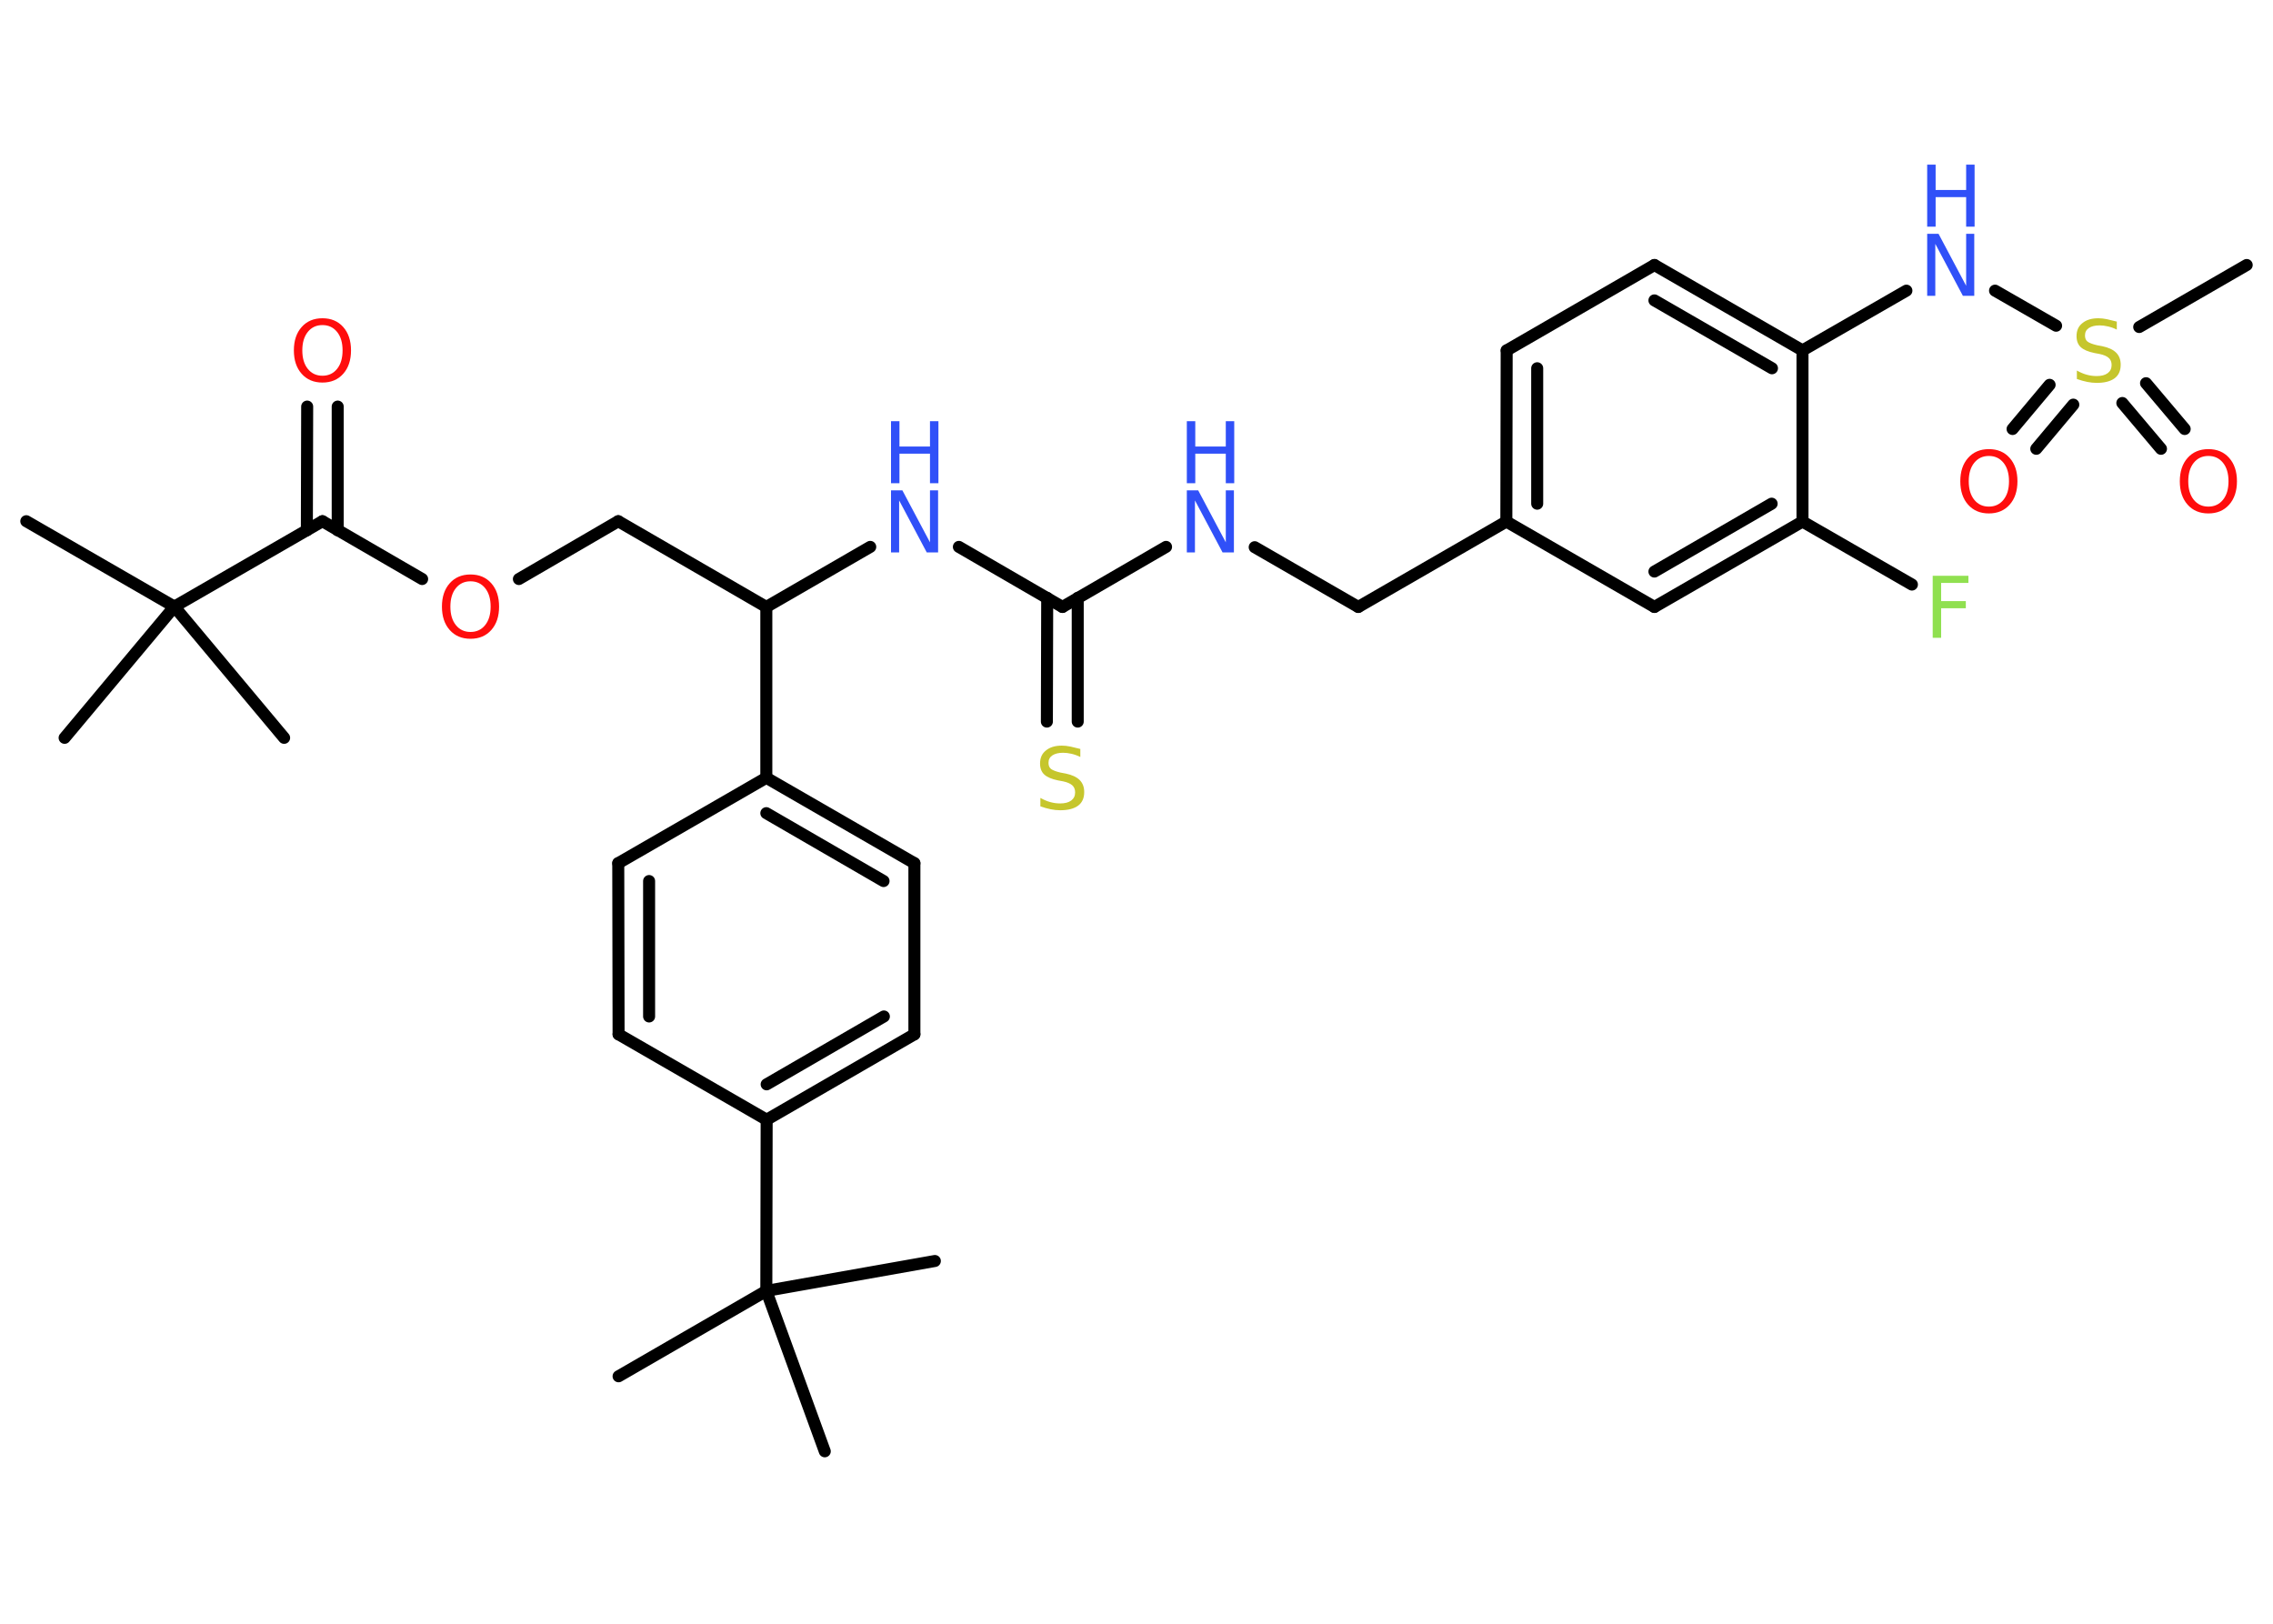 <?xml version='1.0' encoding='UTF-8'?>
<!DOCTYPE svg PUBLIC "-//W3C//DTD SVG 1.1//EN" "http://www.w3.org/Graphics/SVG/1.1/DTD/svg11.dtd">
<svg version='1.2' xmlns='http://www.w3.org/2000/svg' xmlns:xlink='http://www.w3.org/1999/xlink' width='70.0mm' height='50.0mm' viewBox='0 0 70.0 50.0'>
  <desc>Generated by the Chemistry Development Kit (http://github.com/cdk)</desc>
  <g stroke-linecap='round' stroke-linejoin='round' stroke='#000000' stroke-width='.37' fill='#3050F8'>
    <rect x='.0' y='.0' width='70.0' height='50.0' fill='#FFFFFF' stroke='none'/>
    <g id='mol1' class='mol'>
      <line id='mol1bnd1' class='bond' x1='.81' y1='16.05' x2='5.37' y2='18.68'/>
      <line id='mol1bnd2' class='bond' x1='5.37' y1='18.68' x2='1.99' y2='22.72'/>
      <line id='mol1bnd3' class='bond' x1='5.37' y1='18.68' x2='8.75' y2='22.72'/>
      <line id='mol1bnd4' class='bond' x1='5.37' y1='18.68' x2='9.93' y2='16.05'/>
      <g id='mol1bnd5' class='bond'>
        <line x1='9.45' y1='16.33' x2='9.46' y2='12.52'/>
        <line x1='10.4' y1='16.33' x2='10.4' y2='12.52'/>
      </g>
      <line id='mol1bnd6' class='bond' x1='9.93' y1='16.05' x2='13.0' y2='17.83'/>
      <line id='mol1bnd7' class='bond' x1='15.98' y1='17.83' x2='19.04' y2='16.05'/>
      <line id='mol1bnd8' class='bond' x1='19.04' y1='16.05' x2='23.6' y2='18.69'/>
      <line id='mol1bnd9' class='bond' x1='23.6' y1='18.69' x2='26.8' y2='16.84'/>
      <line id='mol1bnd10' class='bond' x1='29.53' y1='16.84' x2='32.72' y2='18.69'/>
      <g id='mol1bnd11' class='bond'>
        <line x1='33.19' y1='18.41' x2='33.19' y2='22.22'/>
        <line x1='32.25' y1='18.41' x2='32.24' y2='22.22'/>
      </g>
      <line id='mol1bnd12' class='bond' x1='32.72' y1='18.69' x2='35.91' y2='16.84'/>
      <line id='mol1bnd13' class='bond' x1='38.64' y1='16.85' x2='41.83' y2='18.69'/>
      <line id='mol1bnd14' class='bond' x1='41.83' y1='18.69' x2='46.39' y2='16.06'/>
      <g id='mol1bnd15' class='bond'>
        <line x1='46.4' y1='10.79' x2='46.39' y2='16.06'/>
        <line x1='47.34' y1='11.34' x2='47.34' y2='15.51'/>
      </g>
      <line id='mol1bnd16' class='bond' x1='46.4' y1='10.79' x2='50.95' y2='8.16'/>
      <g id='mol1bnd17' class='bond'>
        <line x1='55.51' y1='10.79' x2='50.95' y2='8.16'/>
        <line x1='54.57' y1='11.34' x2='50.95' y2='9.25'/>
      </g>
      <line id='mol1bnd18' class='bond' x1='55.51' y1='10.79' x2='58.71' y2='8.95'/>
      <line id='mol1bnd19' class='bond' x1='61.44' y1='8.95' x2='63.32' y2='10.03'/>
      <line id='mol1bnd20' class='bond' x1='65.88' y1='10.07' x2='69.19' y2='8.16'/>
      <g id='mol1bnd21' class='bond'>
        <line x1='63.85' y1='12.46' x2='62.71' y2='13.82'/>
        <line x1='63.12' y1='11.85' x2='61.98' y2='13.21'/>
      </g>
      <g id='mol1bnd22' class='bond'>
        <line x1='66.09' y1='11.8' x2='67.28' y2='13.21'/>
        <line x1='65.36' y1='12.41' x2='66.55' y2='13.82'/>
      </g>
      <line id='mol1bnd23' class='bond' x1='55.51' y1='10.79' x2='55.51' y2='16.06'/>
      <line id='mol1bnd24' class='bond' x1='55.51' y1='16.06' x2='58.88' y2='18.0'/>
      <g id='mol1bnd25' class='bond'>
        <line x1='50.95' y1='18.69' x2='55.51' y2='16.06'/>
        <line x1='50.95' y1='17.6' x2='54.56' y2='15.51'/>
      </g>
      <line id='mol1bnd26' class='bond' x1='46.39' y1='16.06' x2='50.95' y2='18.69'/>
      <line id='mol1bnd27' class='bond' x1='23.6' y1='18.69' x2='23.6' y2='23.95'/>
      <g id='mol1bnd28' class='bond'>
        <line x1='28.16' y1='26.58' x2='23.6' y2='23.95'/>
        <line x1='27.21' y1='27.13' x2='23.6' y2='25.04'/>
      </g>
      <line id='mol1bnd29' class='bond' x1='28.16' y1='26.58' x2='28.16' y2='31.85'/>
      <g id='mol1bnd30' class='bond'>
        <line x1='23.61' y1='34.48' x2='28.16' y2='31.85'/>
        <line x1='23.61' y1='33.39' x2='27.22' y2='31.3'/>
      </g>
      <line id='mol1bnd31' class='bond' x1='23.61' y1='34.48' x2='23.6' y2='39.75'/>
      <line id='mol1bnd32' class='bond' x1='23.6' y1='39.75' x2='19.05' y2='42.38'/>
      <line id='mol1bnd33' class='bond' x1='23.6' y1='39.75' x2='25.4' y2='44.69'/>
      <line id='mol1bnd34' class='bond' x1='23.6' y1='39.75' x2='28.79' y2='38.83'/>
      <line id='mol1bnd35' class='bond' x1='23.61' y1='34.48' x2='19.05' y2='31.85'/>
      <g id='mol1bnd36' class='bond'>
        <line x1='19.04' y1='26.58' x2='19.05' y2='31.85'/>
        <line x1='19.99' y1='27.13' x2='19.99' y2='31.3'/>
      </g>
      <line id='mol1bnd37' class='bond' x1='23.6' y1='23.95' x2='19.04' y2='26.58'/>
      <path id='mol1atm6' class='atom' d='M9.93 10.01q-.28 .0 -.45 .21q-.17 .21 -.17 .57q.0 .36 .17 .57q.17 .21 .45 .21q.28 .0 .45 -.21q.17 -.21 .17 -.57q.0 -.36 -.17 -.57q-.17 -.21 -.45 -.21zM9.93 9.8q.4 .0 .64 .27q.24 .27 .24 .72q.0 .45 -.24 .72q-.24 .27 -.64 .27q-.4 .0 -.64 -.27q-.24 -.27 -.24 -.72q.0 -.45 .24 -.72q.24 -.27 .64 -.27z' stroke='none' fill='#FF0D0D'/>
      <path id='mol1atm7' class='atom' d='M14.49 17.9q-.28 .0 -.45 .21q-.17 .21 -.17 .57q.0 .36 .17 .57q.17 .21 .45 .21q.28 .0 .45 -.21q.17 -.21 .17 -.57q.0 -.36 -.17 -.57q-.17 -.21 -.45 -.21zM14.49 17.69q.4 .0 .64 .27q.24 .27 .24 .72q.0 .45 -.24 .72q-.24 .27 -.64 .27q-.4 .0 -.64 -.27q-.24 -.27 -.24 -.72q.0 -.45 .24 -.72q.24 -.27 .64 -.27z' stroke='none' fill='#FF0D0D'/>
      <g id='mol1atm10' class='atom'>
        <path d='M27.44 15.1h.35l.85 1.6v-1.6h.25v1.91h-.35l-.85 -1.6v1.6h-.25v-1.91z' stroke='none'/>
        <path d='M27.44 12.97h.26v.78h.94v-.78h.26v1.91h-.26v-.91h-.94v.91h-.26v-1.91z' stroke='none'/>
      </g>
      <path id='mol1atm12' class='atom' d='M33.27 23.06v.25q-.14 -.07 -.28 -.1q-.13 -.03 -.25 -.03q-.21 .0 -.33 .08q-.12 .08 -.12 .23q.0 .13 .08 .19q.08 .06 .29 .11l.16 .03q.29 .06 .43 .2q.14 .14 .14 .37q.0 .28 -.19 .42q-.19 .14 -.55 .14q-.14 .0 -.29 -.03q-.15 -.03 -.32 -.09v-.26q.16 .09 .31 .13q.15 .04 .3 .04q.22 .0 .34 -.09q.12 -.09 .12 -.25q.0 -.14 -.09 -.22q-.09 -.08 -.28 -.12l-.16 -.03q-.29 -.06 -.42 -.18q-.13 -.12 -.13 -.34q.0 -.26 .18 -.4q.18 -.15 .49 -.15q.13 .0 .27 .03q.14 .03 .29 .07z' stroke='none' fill='#C6C62C'/>
      <g id='mol1atm13' class='atom'>
        <path d='M36.55 15.1h.35l.85 1.6v-1.6h.25v1.91h-.35l-.85 -1.6v1.6h-.25v-1.91z' stroke='none'/>
        <path d='M36.55 12.97h.26v.78h.94v-.78h.26v1.91h-.26v-.91h-.94v.91h-.26v-1.91z' stroke='none'/>
      </g>
      <g id='mol1atm19' class='atom'>
        <path d='M59.35 7.2h.35l.85 1.6v-1.6h.25v1.91h-.35l-.85 -1.6v1.6h-.25v-1.91z' stroke='none'/>
        <path d='M59.35 5.07h.26v.78h.94v-.78h.26v1.91h-.26v-.91h-.94v.91h-.26v-1.91z' stroke='none'/>
      </g>
      <path id='mol1atm20' class='atom' d='M65.19 9.9v.25q-.14 -.07 -.28 -.1q-.13 -.03 -.25 -.03q-.21 .0 -.33 .08q-.12 .08 -.12 .23q.0 .13 .08 .19q.08 .06 .29 .11l.16 .03q.29 .06 .43 .2q.14 .14 .14 .37q.0 .28 -.19 .42q-.19 .14 -.55 .14q-.14 .0 -.29 -.03q-.15 -.03 -.32 -.09v-.26q.16 .09 .31 .13q.15 .04 .3 .04q.22 .0 .34 -.09q.12 -.09 .12 -.25q.0 -.14 -.09 -.22q-.09 -.08 -.28 -.12l-.16 -.03q-.29 -.06 -.42 -.18q-.13 -.12 -.13 -.34q.0 -.26 .18 -.4q.18 -.15 .49 -.15q.13 .0 .27 .03q.14 .03 .29 .07z' stroke='none' fill='#C6C62C'/>
      <path id='mol1atm22' class='atom' d='M61.25 14.04q-.28 .0 -.45 .21q-.17 .21 -.17 .57q.0 .36 .17 .57q.17 .21 .45 .21q.28 .0 .45 -.21q.17 -.21 .17 -.57q.0 -.36 -.17 -.57q-.17 -.21 -.45 -.21zM61.25 13.83q.4 .0 .64 .27q.24 .27 .24 .72q.0 .45 -.24 .72q-.24 .27 -.64 .27q-.4 .0 -.64 -.27q-.24 -.27 -.24 -.72q.0 -.45 .24 -.72q.24 -.27 .64 -.27z' stroke='none' fill='#FF0D0D'/>
      <path id='mol1atm23' class='atom' d='M68.01 14.04q-.28 .0 -.45 .21q-.17 .21 -.17 .57q.0 .36 .17 .57q.17 .21 .45 .21q.28 .0 .45 -.21q.17 -.21 .17 -.57q.0 -.36 -.17 -.57q-.17 -.21 -.45 -.21zM68.01 13.83q.4 .0 .64 .27q.24 .27 .24 .72q.0 .45 -.24 .72q-.24 .27 -.64 .27q-.4 .0 -.64 -.27q-.24 -.27 -.24 -.72q.0 -.45 .24 -.72q.24 -.27 .64 -.27z' stroke='none' fill='#FF0D0D'/>
      <path id='mol1atm25' class='atom' d='M59.52 17.73h1.1v.22h-.84v.56h.76v.22h-.76v.91h-.26v-1.91z' stroke='none' fill='#90E050'/>
    </g>
  </g>
</svg>
